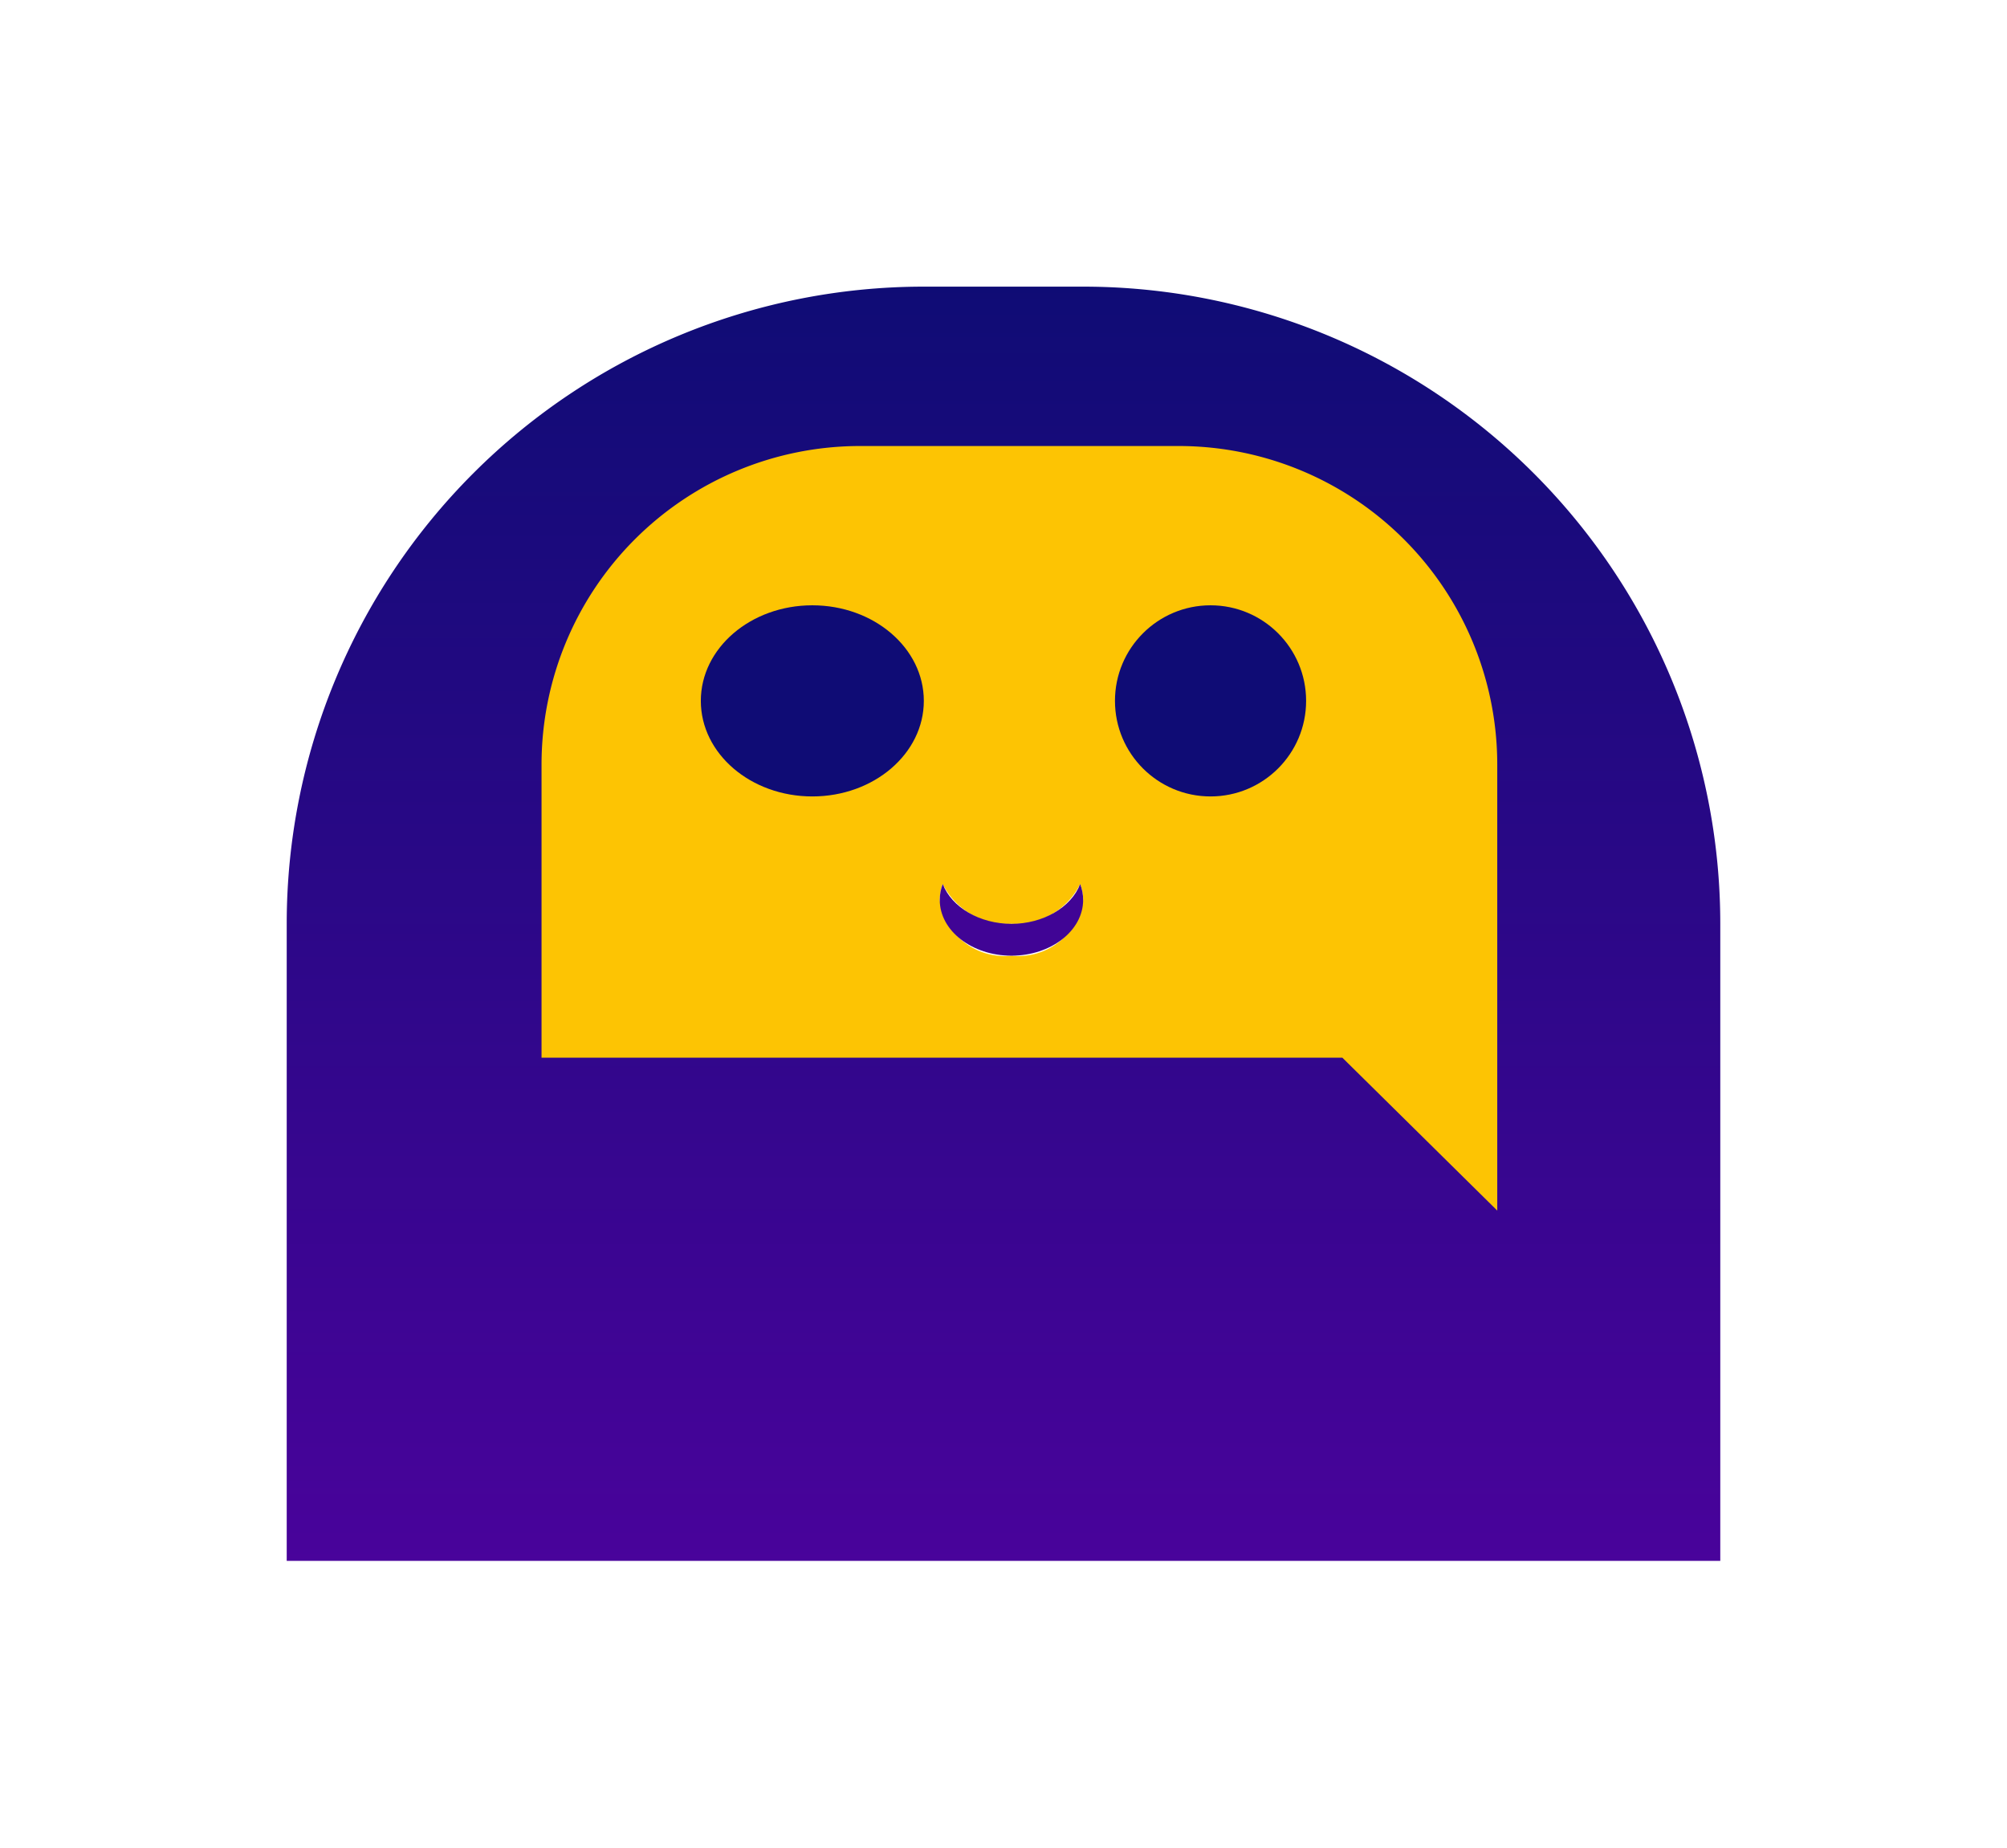 <svg xmlns="http://www.w3.org/2000/svg" xmlns:xlink="http://www.w3.org/1999/xlink" width="63" height="58" viewBox="0 0 63 58">
  <defs>
    <linearGradient id="linear-gradient" x1="0.5" x2="0.5" y2="1" gradientUnits="objectBoundingBox">
      <stop offset="0" stop-color="#0f0c75"/>
      <stop offset="1" stop-color="#49039b"/>
    </linearGradient>
    <filter id="Union_5" x="0" y="0" width="63" height="58" filterUnits="userSpaceOnUse">
      <feOffset dy="3" input="SourceAlpha"/>
      <feGaussianBlur stdDeviation="3" result="blur"/>
      <feFlood flood-color="#3b4b58" flood-opacity="0.2"/>
      <feComposite operator="in" in2="blur"/>
      <feComposite in="SourceGraphic"/>
    </filter>
  </defs>
  <g id="Group_14372" data-name="Group 14372" transform="translate(-684 -77.002)">
    <g transform="matrix(1, 0, 0, 1, 684, 77)" filter="url(#Union_5)">
      <path id="Union_5-2" data-name="Union 5" d="M20,0h5A20,20,0,0,1,45,20V40H0V20A20,20,0,0,1,20,0Z" transform="translate(9 6)" fill="url(#linear-gradient)"/>
    </g>
    <g id="Group_14374" data-name="Group 14374" transform="translate(-2.001 -2.999)">
      <path id="Union_6" data-name="Union 6" d="M25.137,19.2H0V10A10,10,0,0,1,10,0H20A10,10,0,0,1,30,10V24Z" transform="translate(703 94.002)" fill="#fdc403"/>
      <g id="Group_14373" data-name="Group 14373">
        <ellipse id="Ellipse_367" data-name="Ellipse 367" cx="3.5" cy="3" rx="3.5" ry="3" transform="translate(708 99.002)" fill="#0f0c75"/>
        <circle id="Ellipse_368" data-name="Ellipse 368" cx="3" cy="3" r="3" transform="translate(721 99.002)" fill="#0f0c75"/>
        <g id="Subtraction_1" data-name="Subtraction 1" transform="translate(715.5 107.751)" fill="#fff">
          <path d="M2.251,2.25A2.051,2.051,0,0,1,0,.5,1.369,1.369,0,0,1,.094,0,2.265,2.265,0,0,0,2.251,1.25,2.265,2.265,0,0,0,4.408,0,1.4,1.4,0,0,1,4.5.5,2.05,2.05,0,0,1,2.251,2.25Z" stroke="none"/>
          <path d="M 2.251 2.25 C 1.01 2.25 -1.718750013424142e-06 1.465 -1.718750013424142e-06 0.5 C -1.718750013424142e-06 0.33 0.031 0.161 0.094 -5.667724508384708e-06 C 0.375 0.736 1.261 1.25 2.251 1.25 C 3.24 1.25 4.126 0.736 4.408 -5.667724508384708e-06 C 4.47 0.164 4.501 0.332 4.501 0.5 C 4.501 1.465 3.492 2.25 2.251 2.25 Z" stroke="none" fill="#400495"/>
        </g>
      </g>
    </g>
  </g>
</svg>
